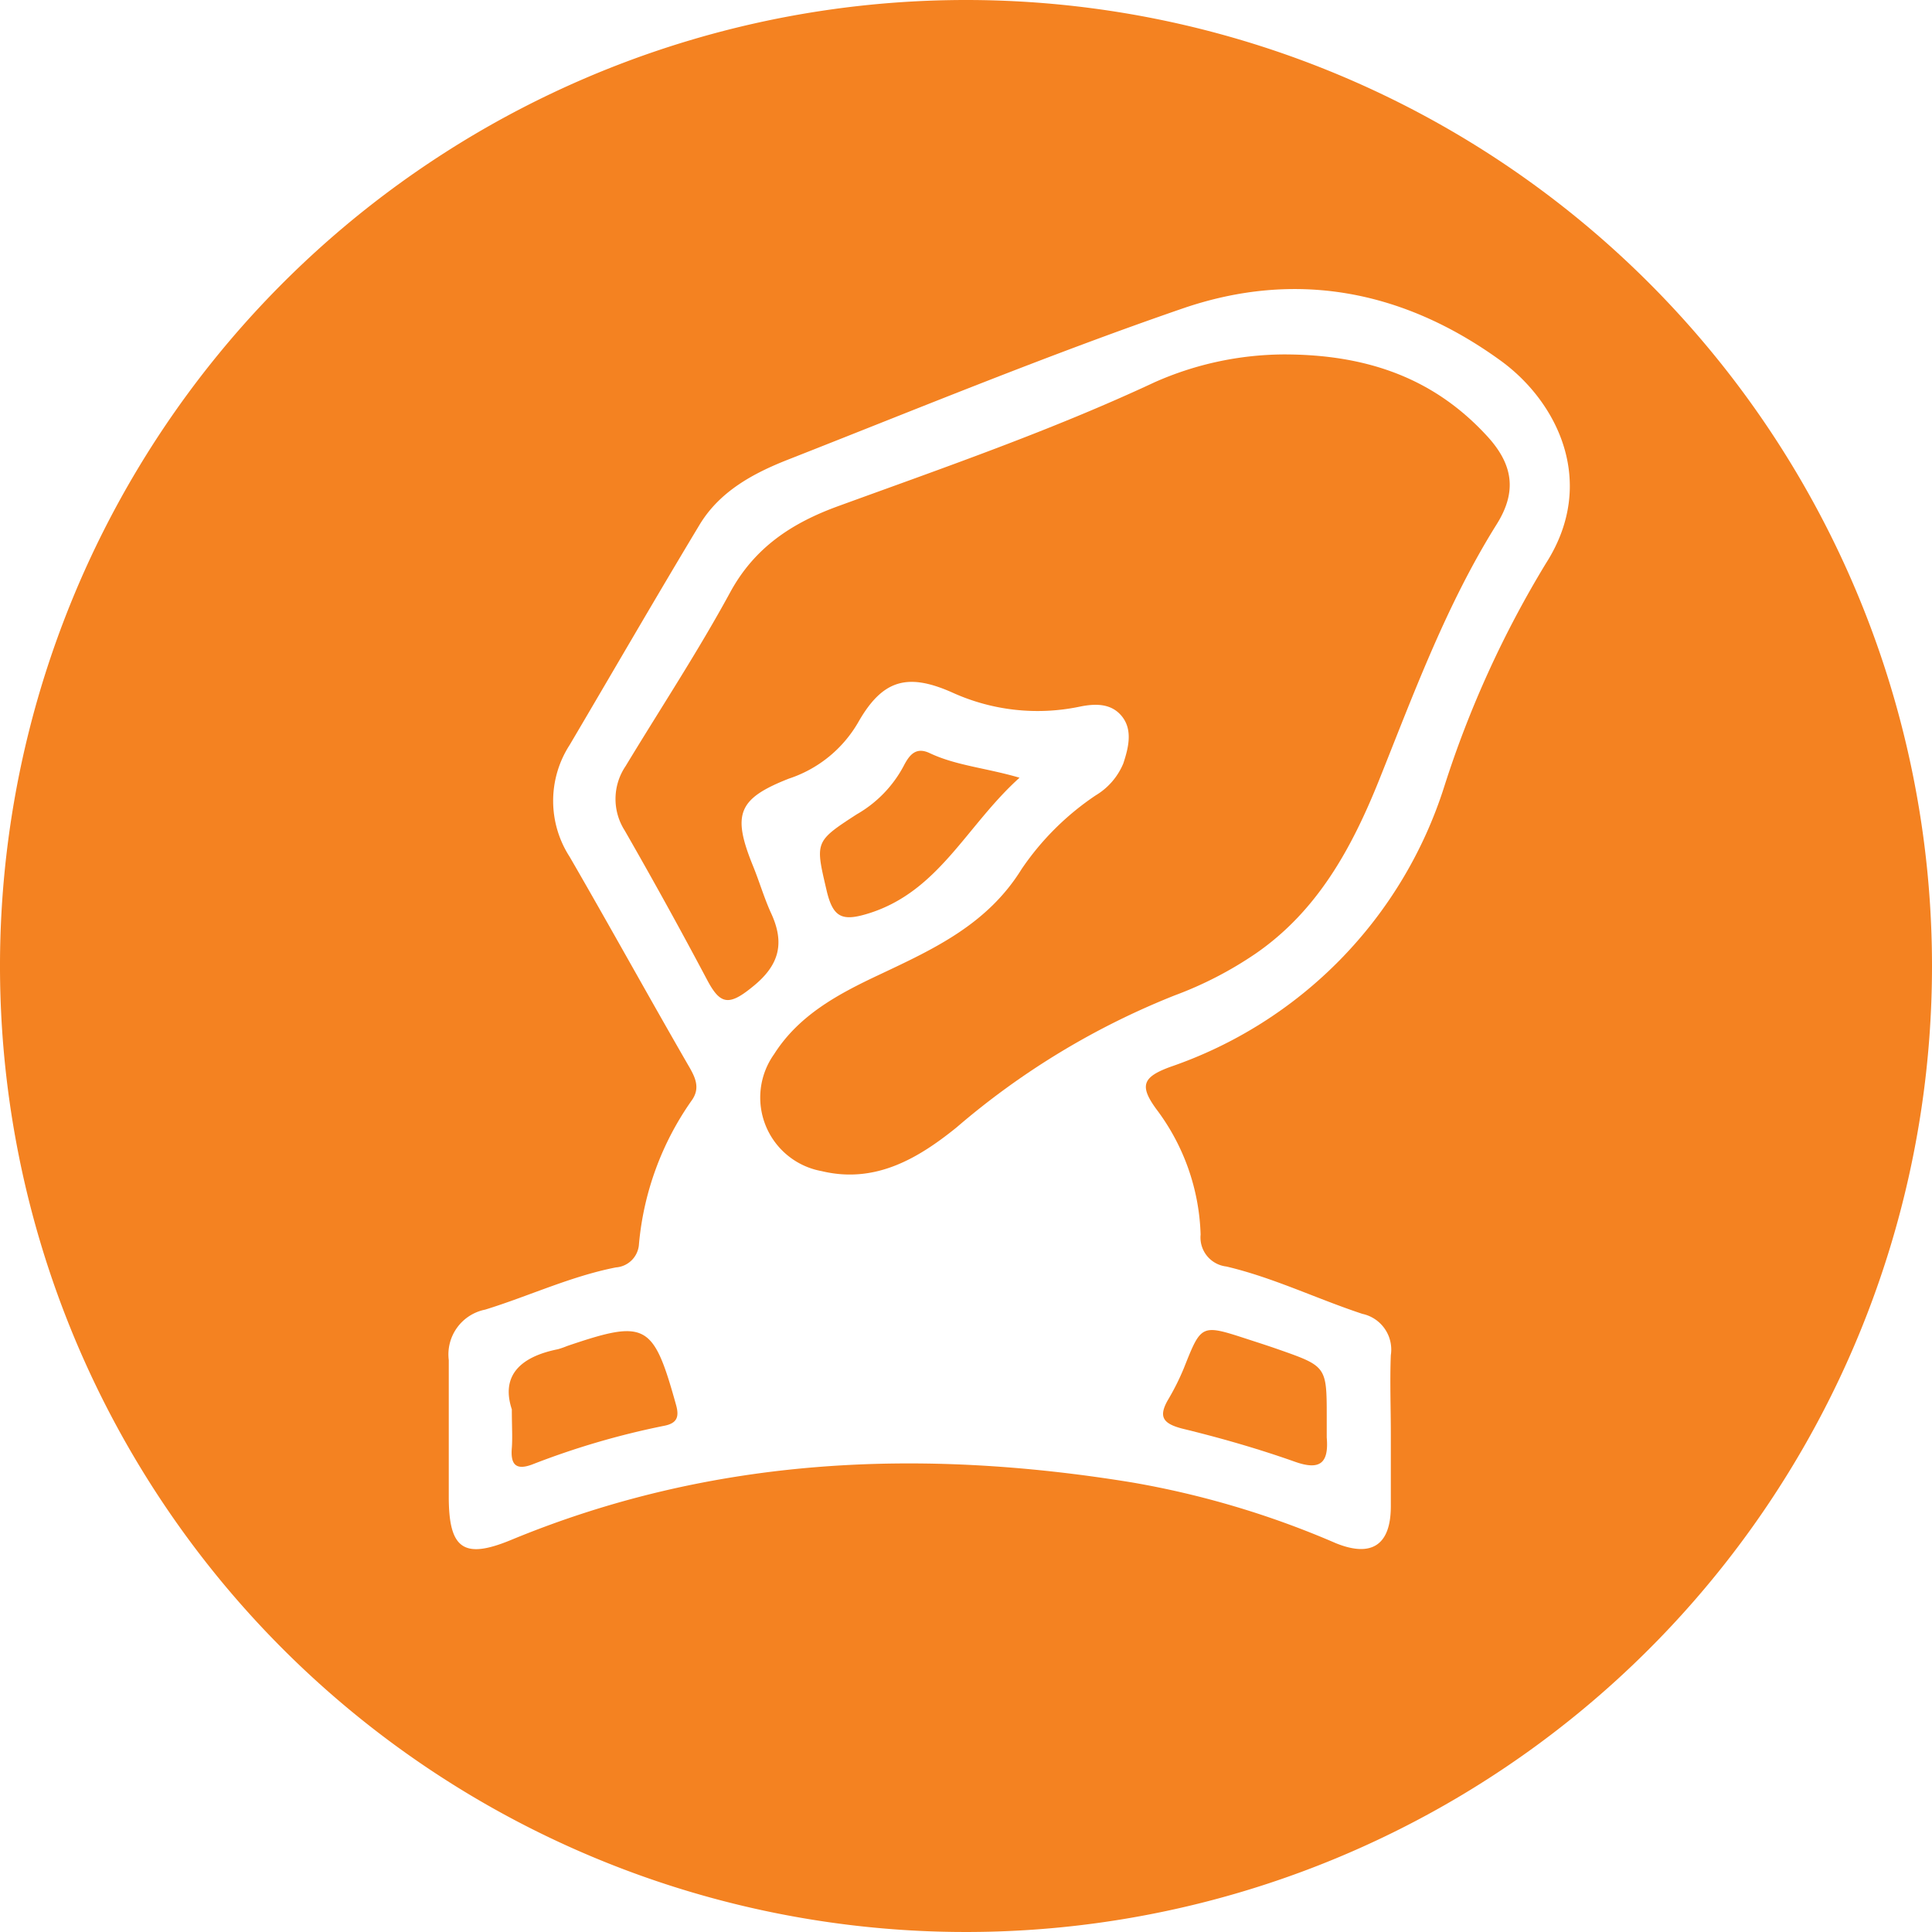 <svg id="Layer_1" data-name="Layer 1" xmlns="http://www.w3.org/2000/svg" viewBox="0 0 150.12 150.12"><defs><style>.cls-1{fill:#f48221;}</style></defs><path class="cls-1" d="M91.84,111c3,.73,5.89,1.56,8.75,2.57,2,.72,2.67.1,2.5-1.88,0-.5,0-1,0-1.52,0-4,0-4-3.76-5.32-.8-.28-1.61-.54-2.41-.8-3.59-1.17-3.57-1.16-4.92,2.23a18.81,18.81,0,0,1-1.25,2.5C90,110.09,90.37,110.61,91.84,111Z"/><path class="cls-1" d="M44.06,104.59a6.13,6.13,0,0,1-.72.25c-2.84.57-4.45,2-3.57,4.67,0,1.31.06,2.17,0,3-.11,1.29.32,1.76,1.59,1.28a61.6,61.6,0,0,1,10.23-3c1-.19,1.21-.67.94-1.63C50.76,102.81,50.21,102.5,44.06,104.59Z"/><path class="cls-1" d="M99.66,27.54a25.06,25.06,0,0,0-9.94,2.16c-8,3.74-16.36,6.63-24.65,9.65-3.52,1.29-6.42,3.17-8.32,6.65-2.51,4.62-5.4,9-8.14,13.53a4.55,4.55,0,0,0-.07,5q3.3,5.75,6.4,11.6c1,1.89,1.66,2.07,3.48.59C60.6,75,61,73.25,59.88,70.88c-.52-1.16-.88-2.39-1.36-3.57-1.65-4.05-1.19-5.25,2.78-6.81a9.74,9.74,0,0,0,5.37-4.35c1.89-3.34,3.83-3.88,7.28-2.36a16,16,0,0,0,9.94,1.12c1.21-.25,2.47-.28,3.3.77s.5,2.42.09,3.65a5.22,5.22,0,0,1-2.14,2.47,21.23,21.23,0,0,0-5.76,5.73c-2.65,4.28-6.78,6.19-11,8.18-3.15,1.48-6.27,3.11-8.23,6.2A5.81,5.81,0,0,0,63.85,91c4.17,1,7.51-1,10.48-3.4A59.89,59.89,0,0,1,91.26,77.35a29.14,29.14,0,0,0,6.3-3.25c4.82-3.32,7.48-8.21,9.6-13.49,2.71-6.77,5.23-13.64,9.14-19.88,1.55-2.48,1.31-4.57-.69-6.78C111.54,29.48,106.36,27.52,99.66,27.54Z"/><path class="cls-1" d="M75.06,0a75.06,75.06,0,1,0,75.06,75.06A75.07,75.07,0,0,0,75.06,0Zm45.07,43.76a80.3,80.3,0,0,0-7.91,17.36A33.85,33.85,0,0,1,90.93,82.9c-2.15.79-2.42,1.46-1.06,3.31a17,17,0,0,1,3.42,9.72,2.27,2.27,0,0,0,2,2.48c3.65.86,7,2.5,10.57,3.68a2.84,2.84,0,0,1,2.21,3.21c-.08,2,0,4.08,0,6.13h0c0,1.87,0,3.74,0,5.61,0,3-1.48,4-4.27,2.87a69.46,69.46,0,0,0-15.83-4.72c-16.47-2.69-32.65-2-48.29,4.48-3.64,1.5-4.79.68-4.81-3.27,0-3.57,0-7.15,0-10.72a3.55,3.55,0,0,1,2.83-3.92c3.4-1.05,6.64-2.59,10.16-3.28a1.93,1.93,0,0,0,1.79-1.83,22.92,22.92,0,0,1,4.08-11.12c.73-1,.28-1.85-.27-2.79-3.1-5.37-6.09-10.8-9.2-16.17a8,8,0,0,1,0-8.68c3.37-5.71,6.68-11.44,10.1-17.12,1.57-2.6,4.18-4,6.88-5.06,10.18-4,20.31-8.18,30.65-11.74,8.72-3,17.07-1.46,24.64,4C121,31.17,124.15,37.47,120.13,43.76Z"/><path class="cls-1" d="M67.6,70.94c5.39-1.74,7.5-6.8,11.62-10.51-2.63-.77-4.94-.94-7-1.92-1.06-.49-1.56.15-2,1a9.42,9.42,0,0,1-3.66,3.77c-3.3,2.14-3.21,2.14-2.31,6C64.76,71.36,65.5,71.61,67.6,70.94Z"/></svg>